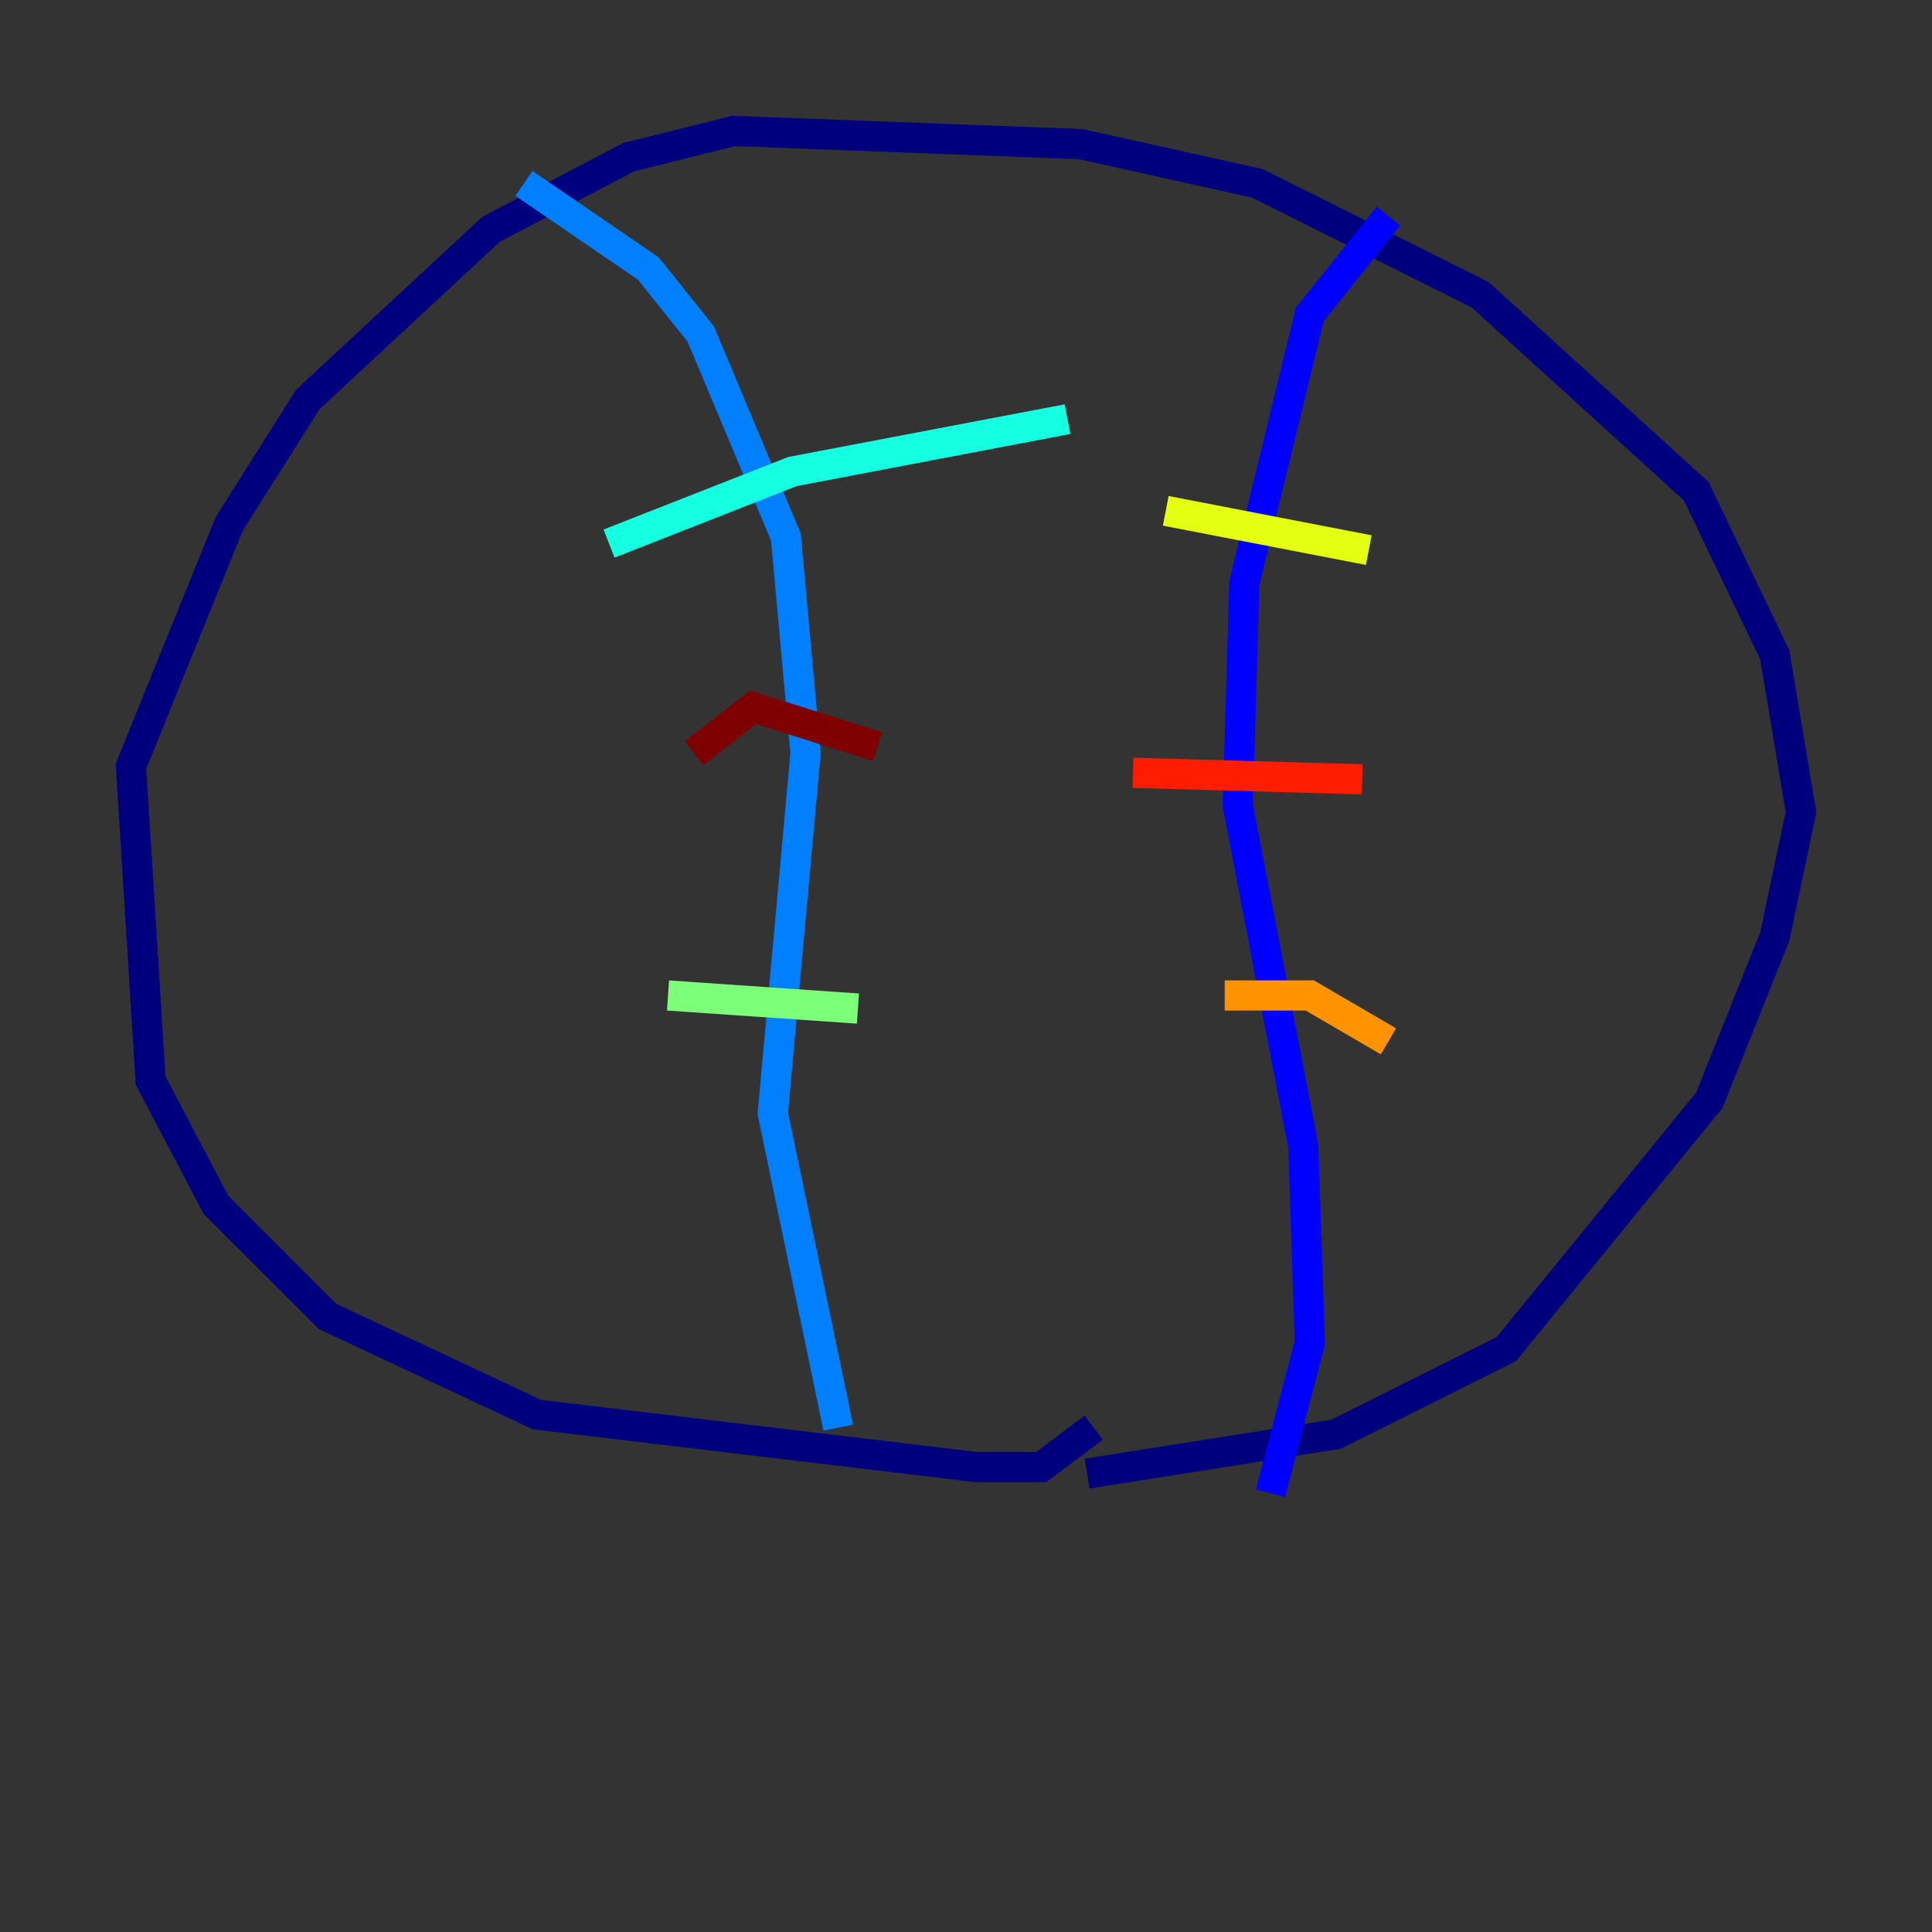 <?xml version="1.0" encoding="utf-8" ?>
<svg baseProfile="tiny" height="128" version="1.2" viewBox="0,0,128,128" width="128" xmlns="http://www.w3.org/2000/svg" xmlns:ev="http://www.w3.org/2001/xml-events" xmlns:xlink="http://www.w3.org/1999/xlink"><rect x="0" y="0" width="128" height="128" fill="#333333" stroke="none"/><defs /><polyline fill="none" points="72.461,94.59 68.99,97.193 64.651,97.193 35.58,93.722 21.695,87.214 14.319,79.837 9.98,71.593 8.678,50.766 15.186,34.712 20.393,26.468 32.542,15.186 41.654,10.414 48.597,8.678 71.593,9.546 83.308,12.149 98.061,19.525 112.38,32.542 117.586,43.39 119.322,53.803 117.586,62.047 113.248,72.895 99.797,89.383 88.515,95.024 72.027,97.627" stroke="#00007f" stroke-width="2" /><polyline fill="none" points="84.176,98.929 86.78,88.949 86.346,75.932 82.007,53.37 82.441,38.617 86.78,20.827 91.986,14.319" stroke="#0000ff" stroke-width="2" /><polyline fill="none" points="34.712,12.149 42.956,17.79 46.427,22.129 52.068,35.58 53.37,49.898 51.2,73.763 55.539,94.59" stroke="#0080ff" stroke-width="2" /><polyline fill="none" points="40.352,36.014 52.502,31.241 70.725,27.77" stroke="#15ffe1" stroke-width="2" /><polyline fill="none" points="44.258,65.953 56.841,66.82" stroke="#7cff79" stroke-width="2" /><polyline fill="none" points="77.234,33.844 90.685,36.447" stroke="#e4ff12" stroke-width="2" /><polyline fill="none" points="81.139,65.953 86.78,65.953 91.986,68.99" stroke="#ff9400" stroke-width="2" /><polyline fill="none" points="75.064,51.2 90.251,51.634" stroke="#ff1d00" stroke-width="2" /><polyline fill="none" points="45.993,49.898 49.898,46.861 58.142,49.464" stroke="#7f0000" stroke-width="2" /></svg>